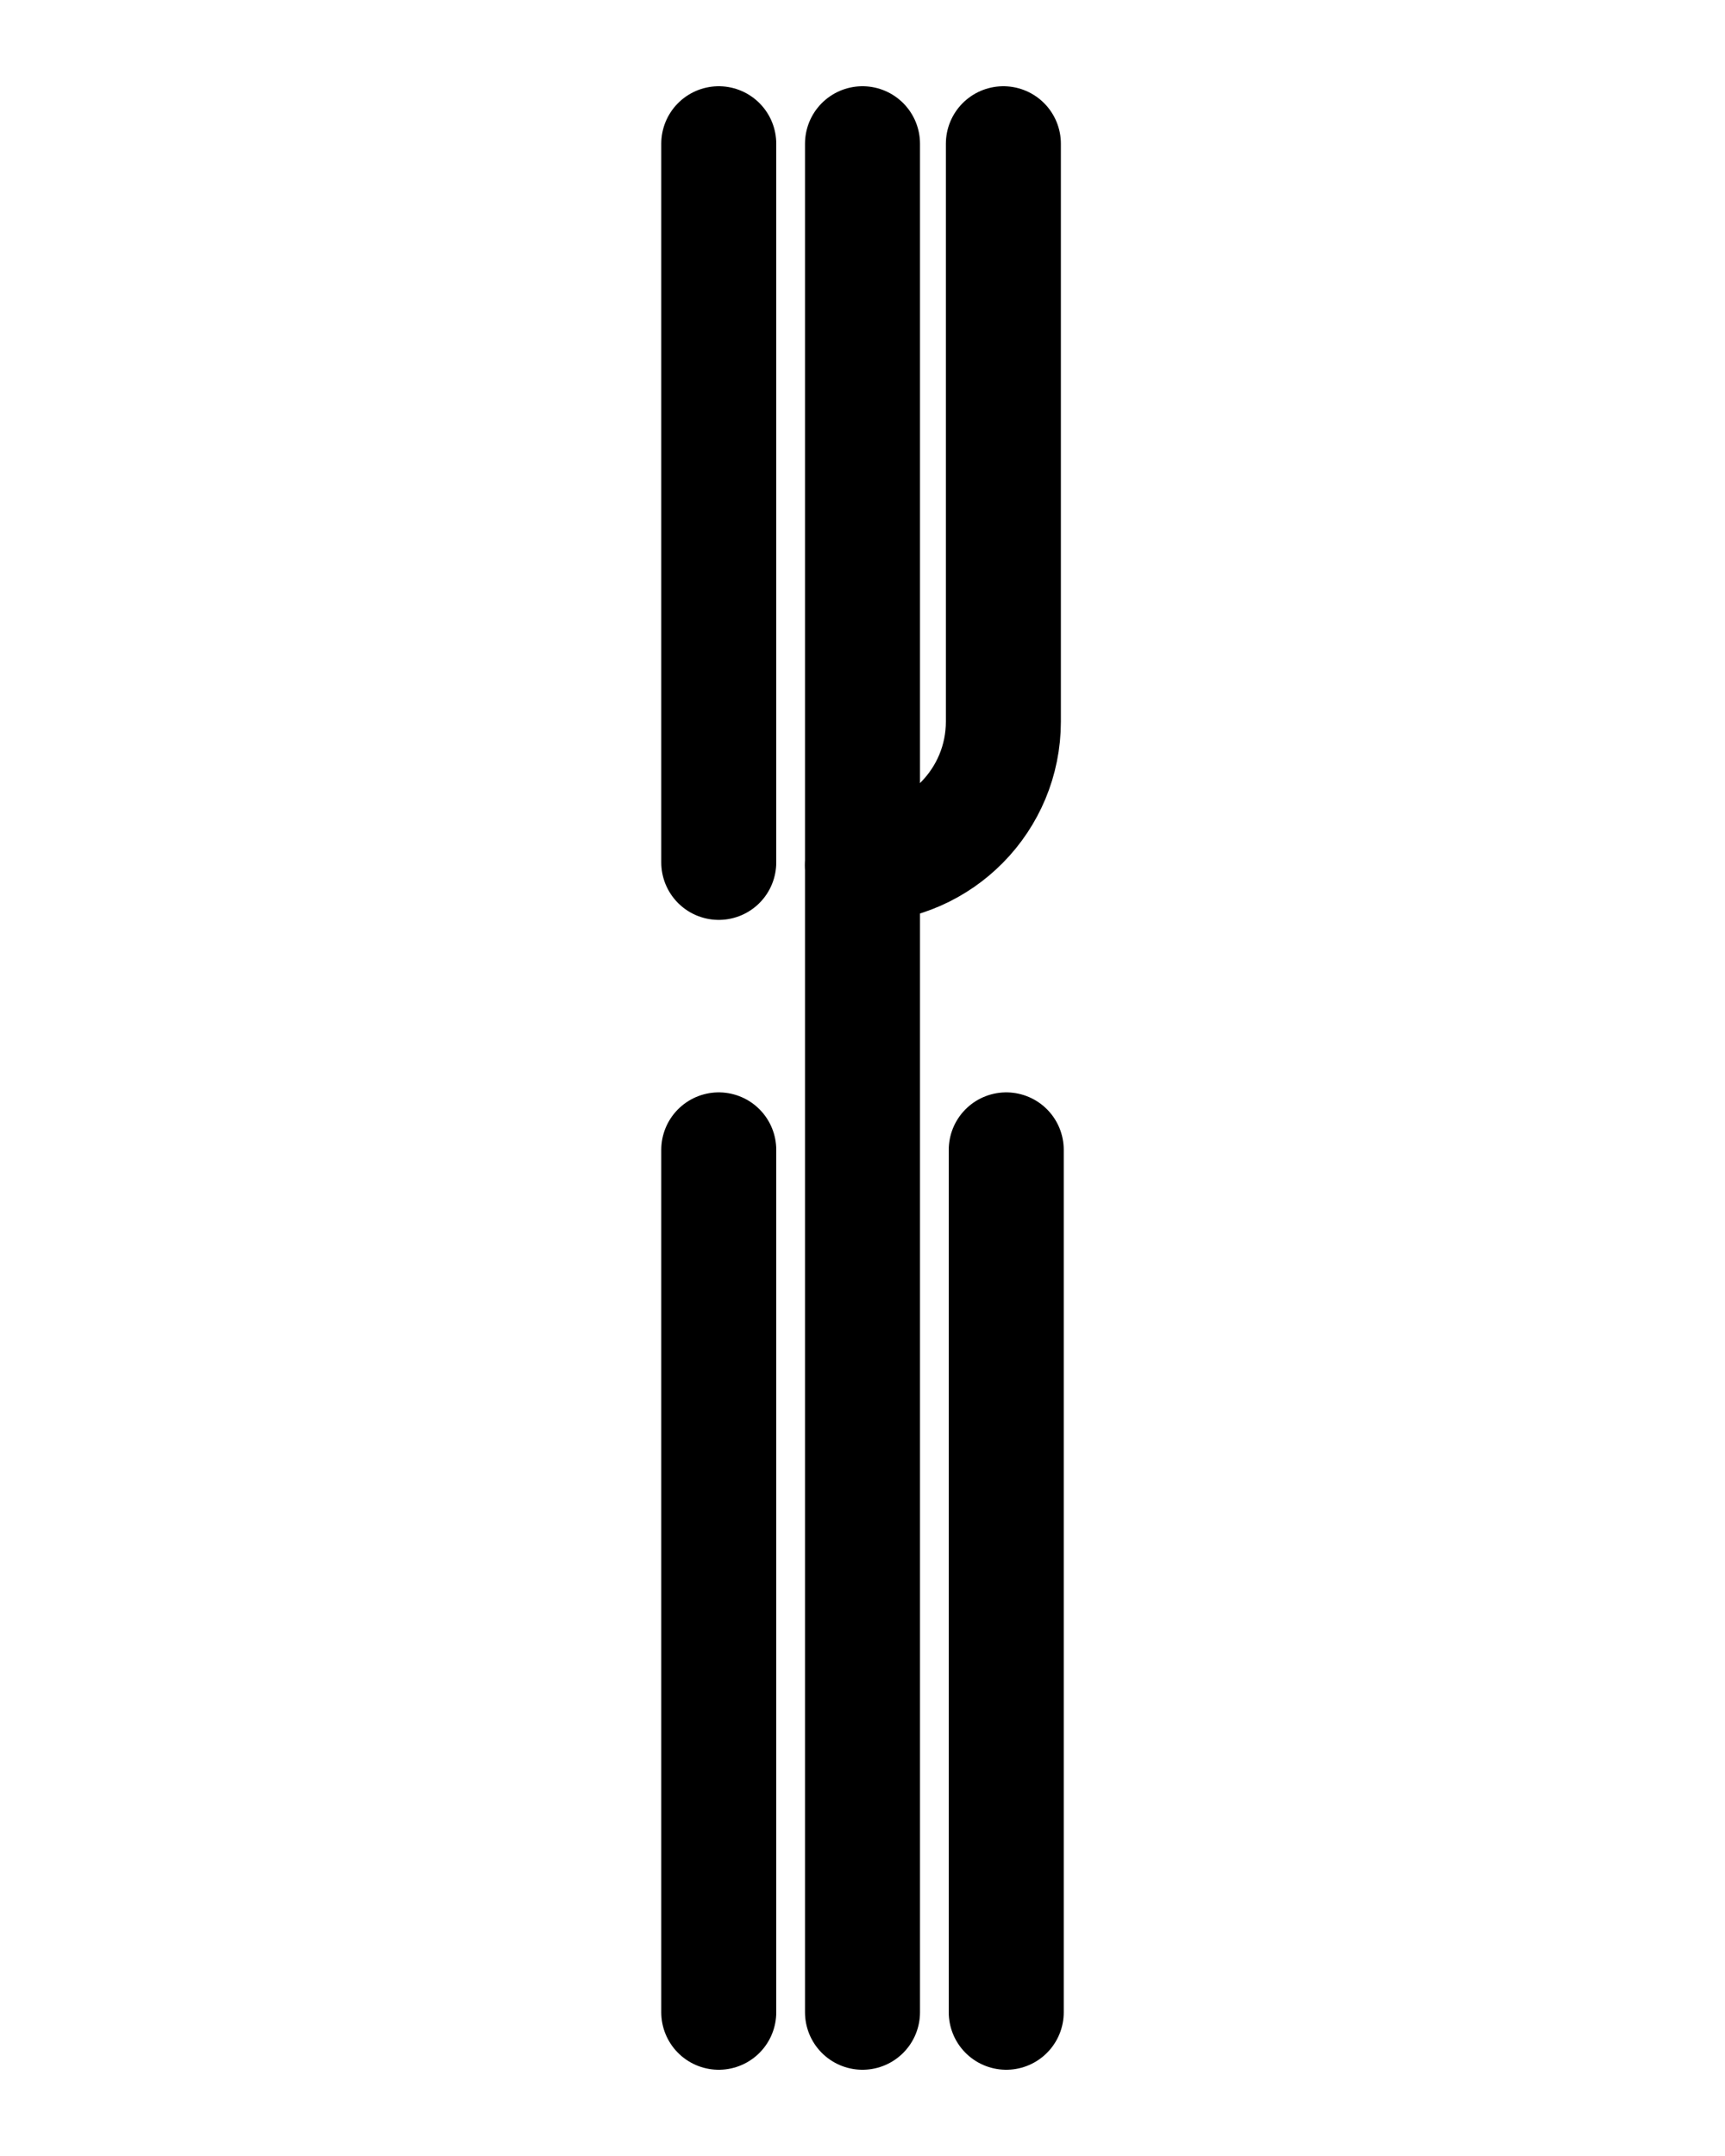 <?xml version="1.0" encoding="utf-8"?>
<!-- Generator: Adobe Illustrator 26.0.0, SVG Export Plug-In . SVG Version: 6.00 Build 0)  -->
<svg version="1.1" id="图层_1" xmlns="http://www.w3.org/2000/svg" xmlns:xlink="http://www.w3.org/1999/xlink" x="0px" y="0px"
	 viewBox="0 0 720 900" style="enable-background:new 0 0 720 900;" xml:space="preserve">
<style type="text/css">
	.st0{fill:none;stroke:#000000;stroke-width:48;stroke-linecap:round;stroke-linejoin:round;stroke-miterlimit:10;}
</style>
<line class="st0" x1="300" y1="60" x2="300" y2="360"/>
<line class="st0" x1="300" y1="480" x2="300" y2="840"/>
<path class="st0" d="M360,361.2c32.6-0.7,58.8-27.3,58.8-60V60"/>
<line class="st0" x1="420" y1="480" x2="420" y2="840"/>
<line class="st0" x1="360" y1="840" x2="360" y2="60"/>
</svg>
